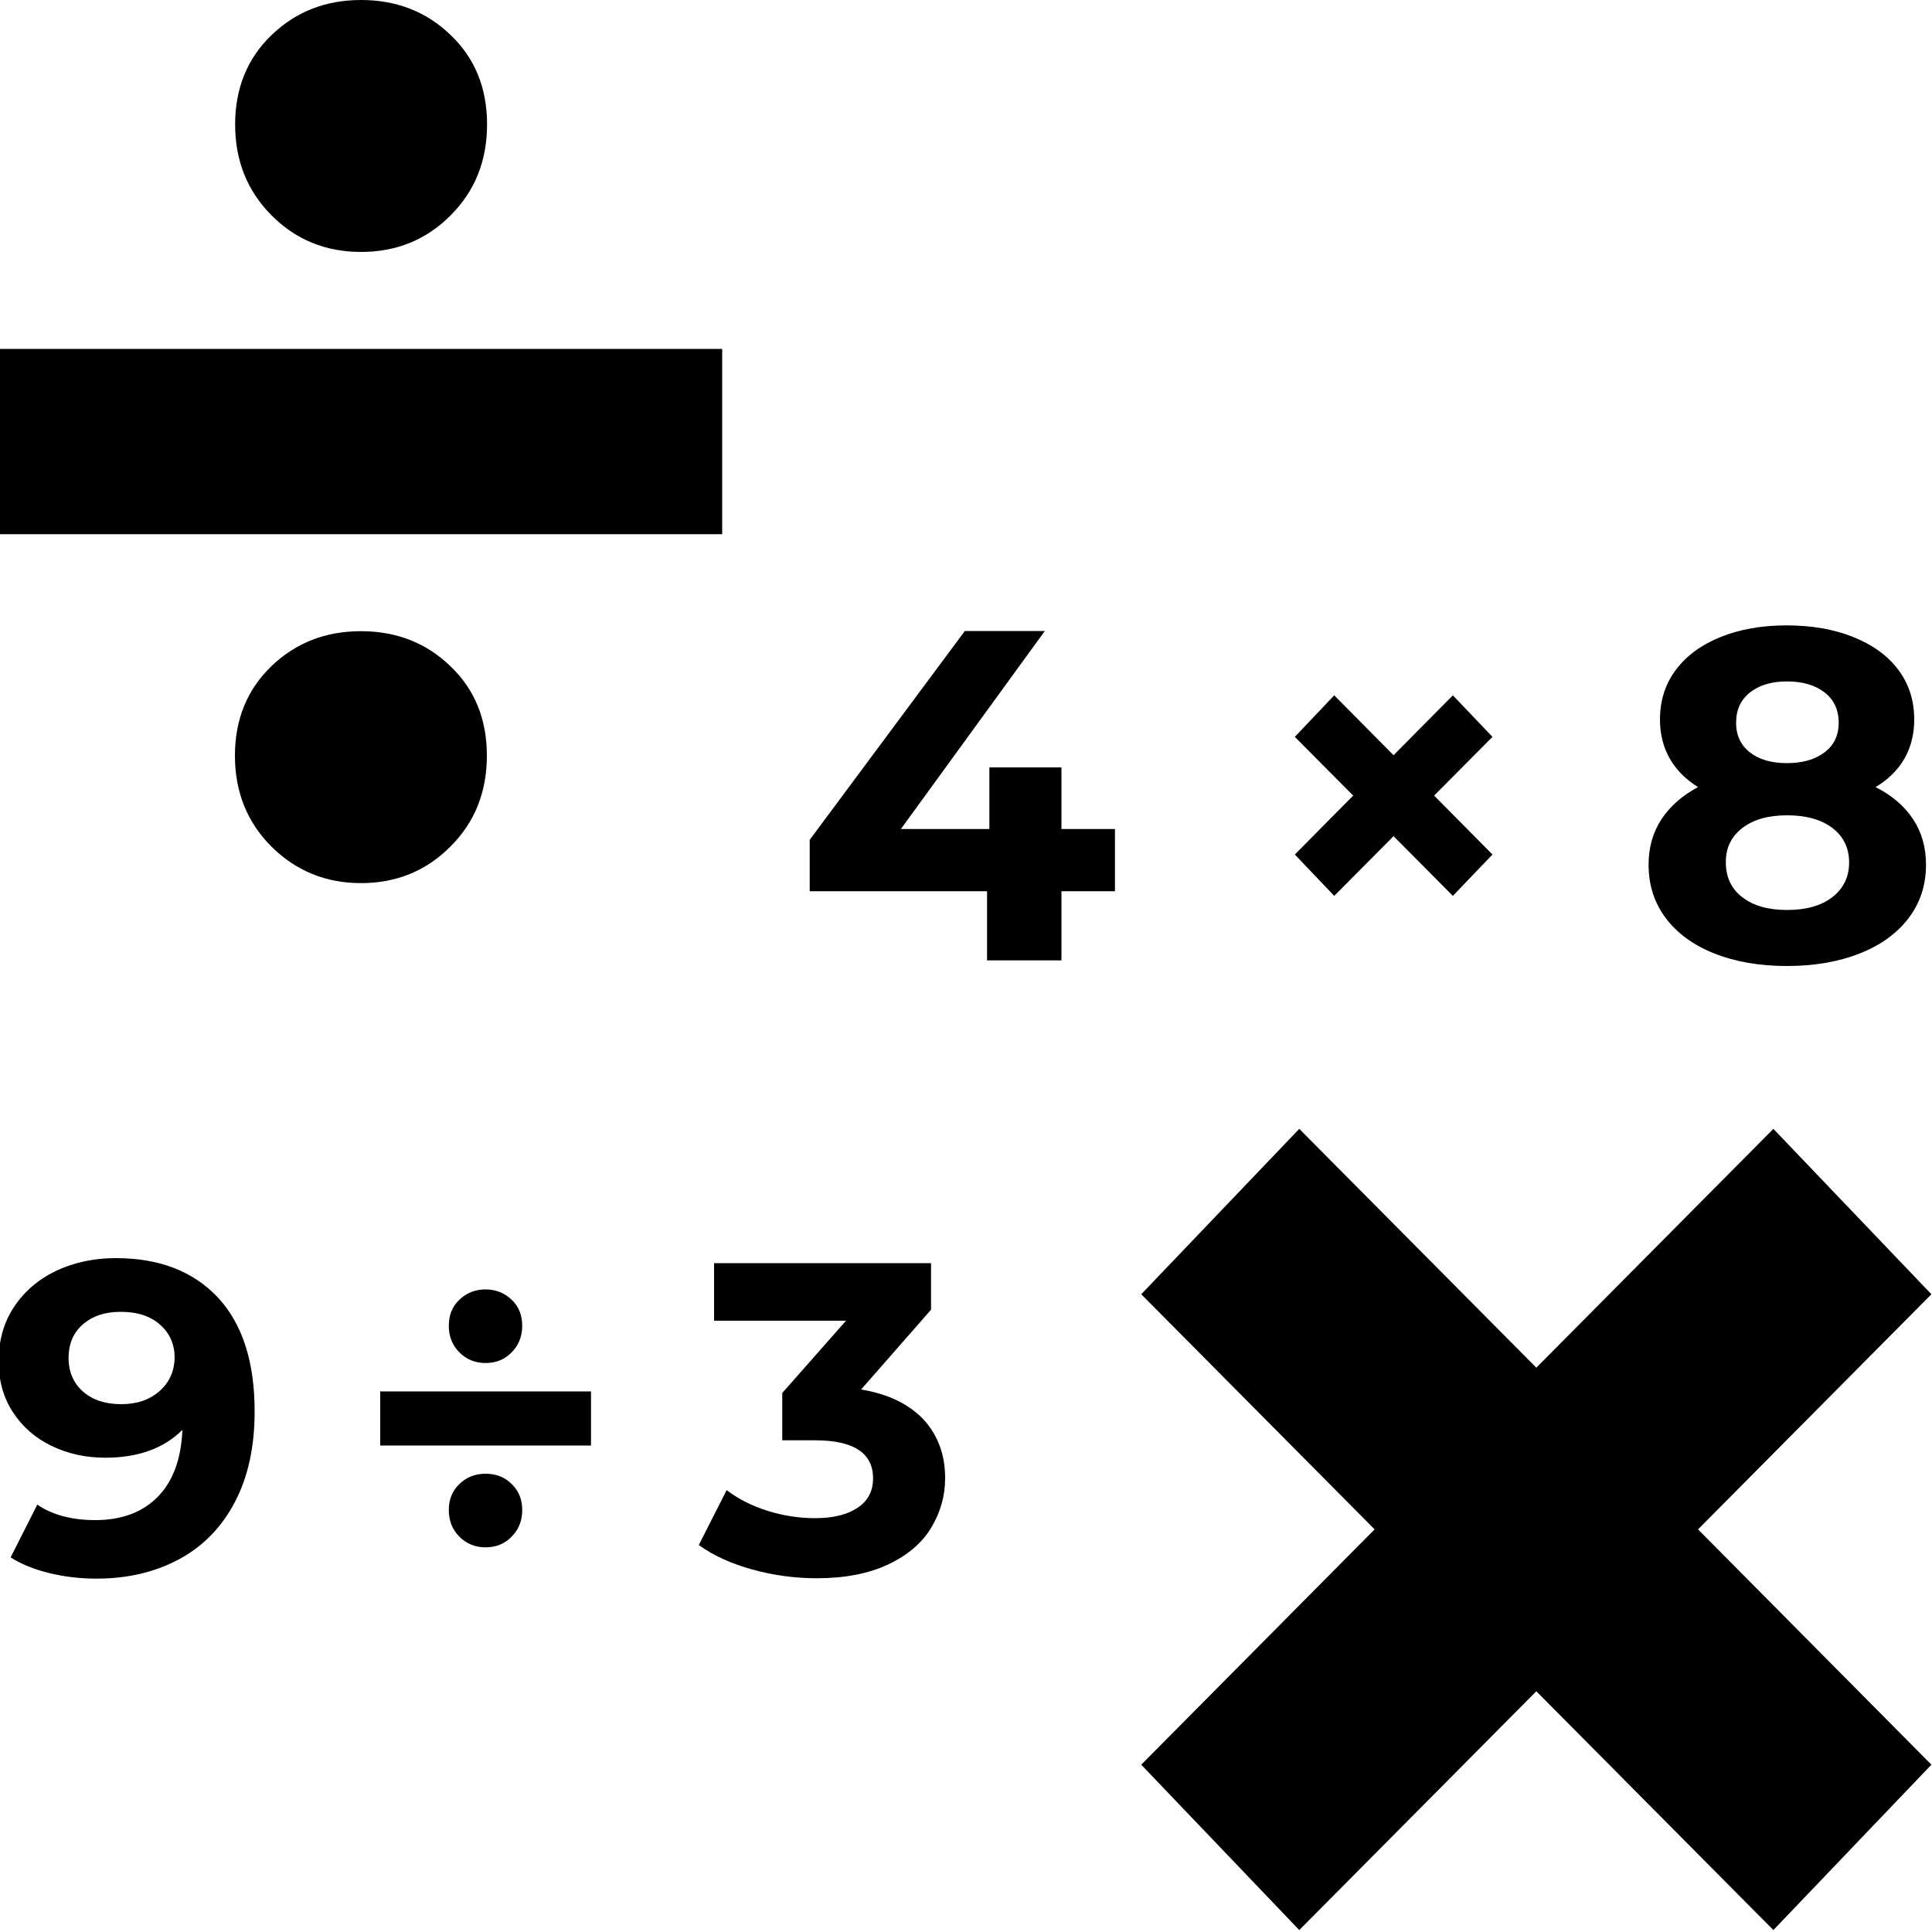 <?xml version="1.0" encoding="utf-8"?>
<!-- Generator: Adobe Illustrator 24.0.0, SVG Export Plug-In . SVG Version: 6.00 Build 0)  -->
<svg version="1.1" id="Layer_1" xmlns="http://www.w3.org/2000/svg" xmlns:xlink="http://www.w3.org/1999/xlink" x="0px" y="0px"
	 viewBox="0 0 100 100" style="enable-background:new 0 0 100 100;" xml:space="preserve">
<style type="text/css">
	.st0{fill:none;}
	.st1{fill:#FFFFFF;}
	.st2{fill:#FFFFFF;stroke:#FFFFFF;stroke-width:0.25;stroke-miterlimit:10;}
	.st3{fill:none;stroke:#000000;stroke-width:0.25;stroke-linecap:round;stroke-miterlimit:10;}
	.st4{fill:#D9D9D9;}
	.st5{fill:none;stroke:#000000;stroke-width:2;stroke-linejoin:round;stroke-miterlimit:10;}
	.st6{fill:none;stroke:#000000;stroke-width:0.44;stroke-miterlimit:10;}
	.st7{fill:none;stroke:#000000;stroke-linecap:round;stroke-linejoin:round;}
	.st8{fill:none;stroke:#000000;stroke-linecap:round;stroke-linejoin:round;stroke-miterlimit:10;}
</style>
<g>
	<path d="M6,65.12c-1.13,0-2.16,0.22-3.08,0.65c-0.92,0.44-1.65,1.06-2.19,1.87c-0.54,0.81-0.8,1.75-0.8,2.82
		c0,0.99,0.24,1.87,0.73,2.62c0.49,0.76,1.15,1.34,1.99,1.75c0.84,0.41,1.77,0.62,2.8,0.62c1.7,0,3.03-0.48,3.99-1.44
		c-0.06,1.51-0.49,2.67-1.28,3.47c-0.79,0.8-1.87,1.2-3.23,1.2c-1.22,0-2.22-0.27-3-0.8l-1.38,2.73c0.55,0.35,1.21,0.62,1.99,0.81
		c0.78,0.19,1.6,0.29,2.45,0.29c1.62,0,3.05-0.34,4.29-1.01c1.24-0.67,2.2-1.66,2.88-2.96c0.68-1.3,1.02-2.86,1.02-4.68
		c0-2.57-0.63-4.53-1.9-5.9C10,65.8,8.24,65.12,6,65.12z M8.26,72c-0.51,0.45-1.17,0.68-1.98,0.68c-0.83,0-1.49-0.22-1.98-0.65
		c-0.5-0.44-0.75-1.02-0.75-1.75s0.25-1.31,0.75-1.74c0.5-0.43,1.14-0.64,1.94-0.64c0.87,0,1.55,0.22,2.05,0.67
		c0.5,0.44,0.75,1.02,0.75,1.72C9.02,70.98,8.77,71.55,8.26,72z"/>
	<path d="M23.78,67.27c-0.37,0.35-0.55,0.8-0.55,1.35s0.18,1.01,0.55,1.38c0.37,0.37,0.82,0.55,1.35,0.55
		c0.54,0,0.99-0.18,1.35-0.55c0.37-0.37,0.55-0.83,0.55-1.38s-0.18-1-0.55-1.35c-0.37-0.35-0.82-0.53-1.35-0.53
		C24.6,66.74,24.15,66.92,23.78,67.27z"/>
	<path d="M25.13,76.28c-0.53,0-0.99,0.18-1.35,0.53c-0.37,0.35-0.55,0.8-0.55,1.35s0.18,1.01,0.55,1.38
		c0.37,0.37,0.82,0.55,1.35,0.55c0.54,0,0.99-0.18,1.35-0.55c0.37-0.37,0.55-0.83,0.55-1.38s-0.18-1-0.55-1.35
		C26.12,76.45,25.67,76.28,25.13,76.28z"/>
	<rect x="19.68" y="72.02" width="10.91" height="2.8"/>
	<path d="M44.57,71.92l3.62-4.13v-2.41H36.96v2.98h6.83l-3.3,3.74v2.45h1.7c2,0,3,0.66,3,1.97c0,0.66-0.27,1.17-0.8,1.52
		c-0.54,0.36-1.27,0.54-2.2,0.54c-0.84,0-1.66-0.13-2.46-0.38c-0.8-0.25-1.51-0.61-2.12-1.07l-1.44,2.84
		c0.76,0.55,1.69,0.97,2.78,1.27c1.09,0.3,2.2,0.45,3.33,0.45c1.45,0,2.68-0.24,3.68-0.71s1.75-1.1,2.23-1.89s0.73-1.65,0.73-2.58
		c0-1.21-0.37-2.22-1.12-3.04C47.05,72.68,45.97,72.15,44.57,71.92z"/>
	<polygon points="54.94,39.72 51.21,39.72 51.21,42.91 46.63,42.91 54.08,32.66 49.94,32.66 41.91,43.47 41.91,46.13 51.09,46.13 
		51.09,49.71 54.94,49.71 54.94,46.13 57.71,46.13 57.71,42.91 54.94,42.91 	"/>
	<polygon points="69.06,46.37 72.13,43.28 75.2,46.37 77.25,44.23 74.23,41.18 77.25,38.14 75.2,35.99 72.13,39.09 69.06,35.99 
		67.02,38.14 70.04,41.18 67.02,44.23 	"/>
	<path d="M86,42.4c-0.45,0.68-0.67,1.47-0.67,2.36c0,1.05,0.3,1.98,0.89,2.76c0.59,0.79,1.43,1.4,2.51,1.83
		c1.08,0.43,2.33,0.65,3.76,0.65c1.43,0,2.69-0.22,3.77-0.65c1.09-0.43,1.93-1.04,2.53-1.83c0.6-0.79,0.9-1.71,0.9-2.76
		c0-0.89-0.22-1.68-0.67-2.36c-0.45-0.68-1.09-1.23-1.94-1.66c0.65-0.39,1.15-0.88,1.49-1.47c0.34-0.59,0.51-1.27,0.51-2.03
		c0-0.99-0.28-1.85-0.83-2.58c-0.55-0.73-1.33-1.29-2.33-1.69c-1-0.4-2.15-0.6-3.45-0.6c-1.28,0-2.42,0.2-3.41,0.6
		c-0.99,0.4-1.76,0.96-2.31,1.69c-0.55,0.73-0.83,1.59-0.83,2.58c0,0.76,0.17,1.44,0.51,2.03c0.34,0.59,0.83,1.08,1.46,1.47
		C87.08,41.17,86.45,41.72,86,42.4z M90.58,35.84c0.48-0.38,1.12-0.57,1.91-0.57c0.81,0,1.46,0.19,1.95,0.57
		c0.49,0.38,0.73,0.91,0.73,1.57c0,0.65-0.24,1.16-0.73,1.53c-0.49,0.37-1.14,0.56-1.95,0.56c-0.81,0-1.45-0.19-1.92-0.56
		c-0.47-0.37-0.71-0.88-0.71-1.53C89.86,36.74,90.1,36.22,90.58,35.84z M90.18,42.86c0.57-0.44,1.34-0.66,2.32-0.66
		c0.99,0,1.77,0.22,2.35,0.66c0.57,0.44,0.86,1.03,0.86,1.78c0,0.75-0.29,1.34-0.86,1.79c-0.58,0.45-1.36,0.67-2.35,0.67
		c-0.98,0-1.75-0.22-2.32-0.66c-0.57-0.44-0.85-1.04-0.85-1.8C89.32,43.89,89.61,43.3,90.18,42.86z"/>
	<polygon points="99.97,66.99 91.79,58.43 79.52,70.79 67.25,58.43 59.07,66.99 71.15,79.16 59.07,91.34 67.25,99.9 79.52,87.54 
		91.79,99.9 99.97,91.34 87.89,79.16 	"/>
	<path d="M25.2,39.11c0-1.89-0.63-3.43-1.89-4.63c-1.25-1.21-2.8-1.81-4.63-1.81c-1.83,0-3.37,0.6-4.63,1.81
		c-1.25,1.2-1.89,2.75-1.89,4.63c0,1.88,0.63,3.45,1.89,4.71c1.26,1.25,2.81,1.89,4.63,1.89c1.83,0,3.38-0.63,4.63-1.89
		C24.58,42.56,25.2,40.99,25.2,39.11z"/>
	<rect x="0" y="18.06" width="37.38" height="9.59"/>
	<path d="M18.69,13.04c1.83,0,3.38-0.63,4.63-1.89c1.26-1.26,1.89-2.82,1.89-4.71s-0.63-3.43-1.89-4.63C22.07,0.6,20.52,0,18.69,0
		c-1.83,0-3.37,0.6-4.63,1.81c-1.25,1.2-1.89,2.75-1.89,4.63s0.63,3.45,1.89,4.71C15.31,12.41,16.86,13.04,18.69,13.04z"/>
</g>
</svg>

